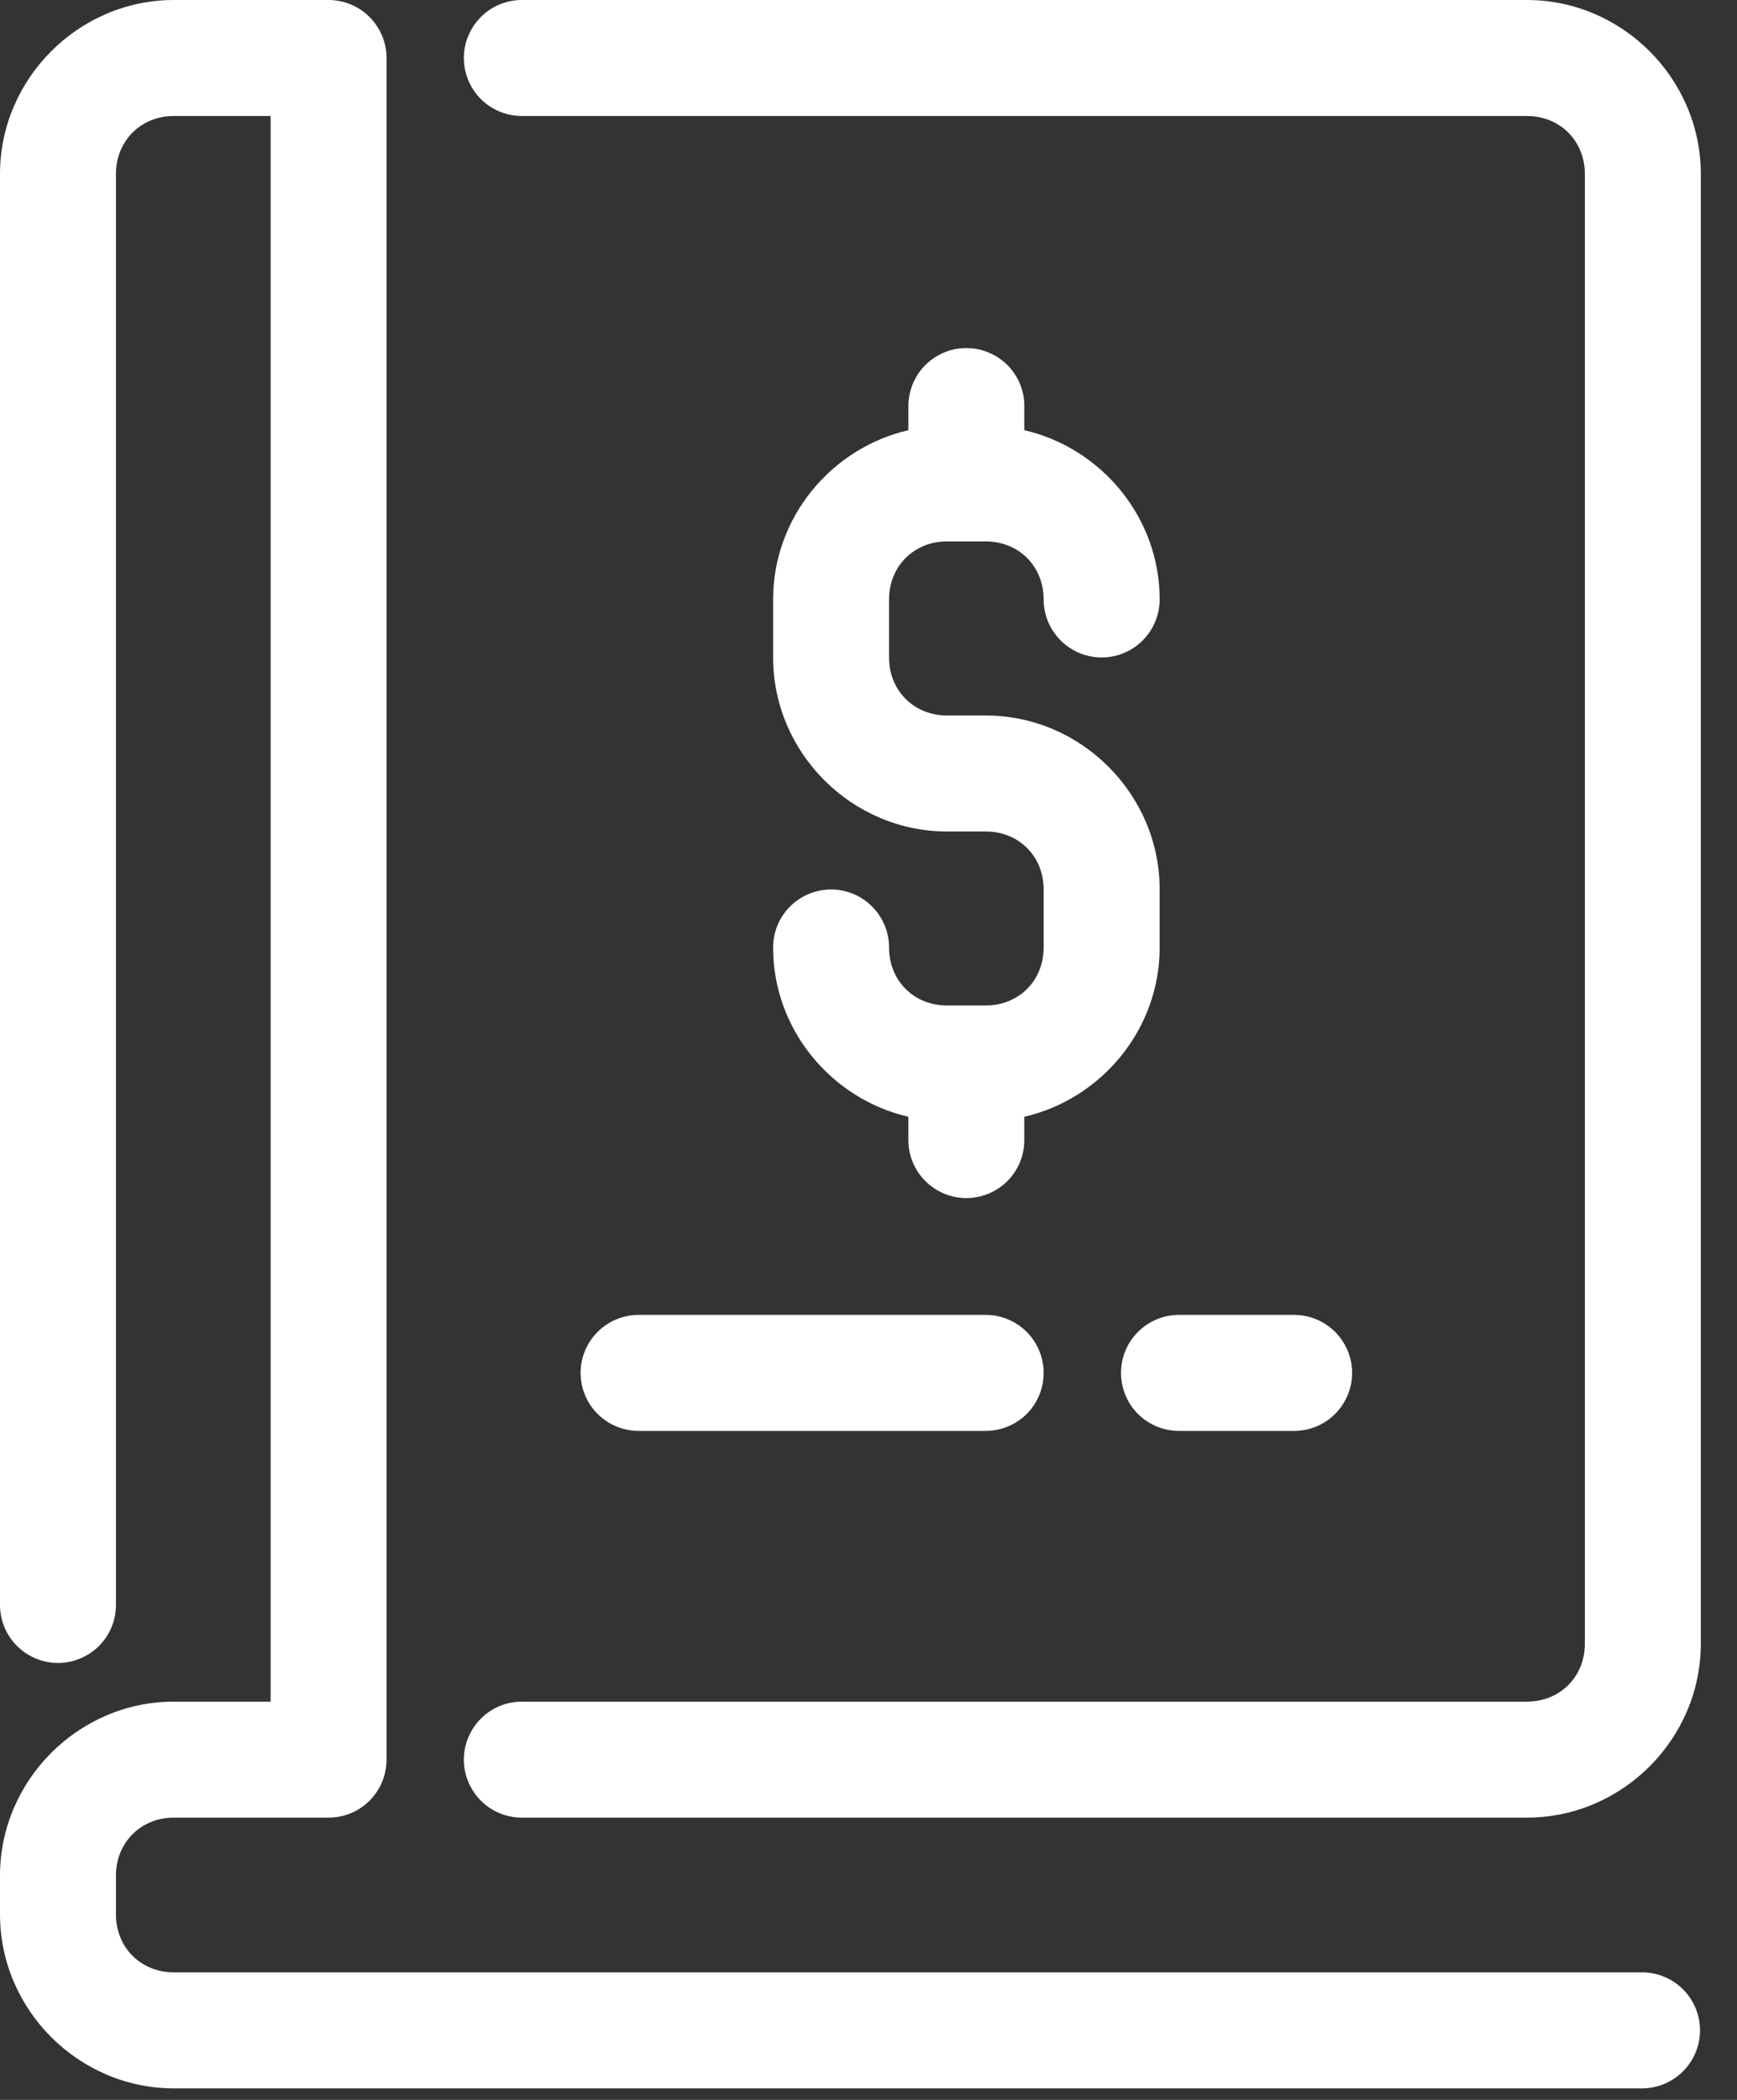 <svg width="24" height="29" viewBox="0 0 24 29" fill="none" xmlns="http://www.w3.org/2000/svg">
<rect x="0" y="0" width="24" height="29" fill="#333333" stroke="none"/>
<path d="M13.341 4.807C13.236 4.808 13.132 4.83 13.035 4.872C12.939 4.914 12.851 4.974 12.778 5.049C12.704 5.125 12.647 5.214 12.608 5.312C12.569 5.41 12.55 5.514 12.551 5.619V5.941C11.487 6.187 10.682 7.145 10.682 8.278V9.08C10.682 10.397 11.768 11.483 13.085 11.483H13.619C14.077 11.483 14.42 11.826 14.42 12.284V13.085C14.42 13.543 14.077 13.886 13.619 13.886H13.085C12.627 13.886 12.284 13.543 12.284 13.085C12.284 12.873 12.2 12.669 12.049 12.519C11.899 12.368 11.695 12.284 11.483 12.284C11.27 12.284 11.067 12.368 10.916 12.519C10.766 12.669 10.682 12.873 10.682 13.085C10.682 14.219 11.487 15.177 12.551 15.423V15.745C12.551 15.957 12.635 16.161 12.786 16.311C12.936 16.461 13.14 16.546 13.352 16.546C13.565 16.546 13.768 16.461 13.919 16.311C14.069 16.161 14.153 15.957 14.153 15.745V15.423C15.217 15.177 16.023 14.219 16.023 13.085V12.284C16.023 10.966 14.937 9.881 13.619 9.881H13.085C12.627 9.881 12.284 9.537 12.284 9.08V8.278C12.284 7.821 12.627 7.477 13.085 7.477H13.619C14.077 7.477 14.42 7.821 14.42 8.278C14.42 8.491 14.505 8.695 14.655 8.845C14.805 8.995 15.009 9.08 15.222 9.08C15.434 9.08 15.638 8.995 15.788 8.845C15.938 8.695 16.023 8.491 16.023 8.278C16.023 7.145 15.217 6.187 14.153 5.941V5.619C14.155 5.512 14.135 5.406 14.095 5.307C14.054 5.207 13.995 5.117 13.919 5.041C13.843 4.966 13.753 4.906 13.654 4.866C13.554 4.825 13.448 4.805 13.341 4.807ZM8.824 18.159C8.611 18.159 8.407 18.244 8.257 18.394C8.107 18.544 8.022 18.748 8.022 18.96C8.022 19.173 8.107 19.377 8.257 19.527C8.407 19.677 8.611 19.761 8.824 19.761H13.619C13.832 19.761 14.035 19.677 14.186 19.527C14.336 19.377 14.42 19.173 14.42 18.96C14.42 18.748 14.336 18.544 14.186 18.394C14.035 18.244 13.832 18.159 13.619 18.159H8.824ZM16.29 18.159C16.077 18.159 15.873 18.244 15.723 18.394C15.573 18.544 15.489 18.748 15.489 18.96C15.489 19.173 15.573 19.377 15.723 19.527C15.873 19.677 16.077 19.761 16.29 19.761H17.881C18.093 19.761 18.297 19.677 18.447 19.527C18.597 19.377 18.682 19.173 18.682 18.96C18.682 18.748 18.597 18.544 18.447 18.394C18.297 18.244 18.093 18.159 17.881 18.159H16.29Z" fill="white"/>
<path d="M2.403 0C1.086 0 0 1.086 0 2.403V22.165C0 22.377 0.084 22.581 0.235 22.731C0.385 22.881 0.589 22.966 0.801 22.966C1.014 22.966 1.217 22.881 1.368 22.731C1.518 22.581 1.602 22.377 1.602 22.165V2.403C1.602 1.946 1.946 1.602 2.403 1.602H3.739V23.5H2.403C1.086 23.5 0 24.586 0 25.903V26.438C0 27.755 1.086 28.841 2.403 28.841H22.688C22.9 28.841 23.104 28.756 23.254 28.606C23.404 28.456 23.489 28.252 23.489 28.04C23.489 27.827 23.404 27.623 23.254 27.473C23.104 27.323 22.9 27.239 22.688 27.239H2.403C1.946 27.239 1.602 26.895 1.602 26.438V25.903C1.602 25.446 1.946 25.102 2.403 25.102H4.54C4.752 25.102 4.956 25.018 5.106 24.868C5.256 24.717 5.341 24.514 5.341 24.301V0.801C5.341 0.589 5.256 0.385 5.106 0.235C4.956 0.084 4.752 0 4.54 0H2.403ZM7.21 0C6.998 0 6.794 0.084 6.644 0.235C6.494 0.385 6.409 0.589 6.409 0.801C6.409 1.014 6.494 1.217 6.644 1.368C6.794 1.518 6.998 1.602 7.21 1.602H21.097C21.554 1.602 21.898 1.946 21.898 2.403V22.699C21.898 23.157 21.554 23.5 21.097 23.5H7.21C6.998 23.5 6.794 23.584 6.644 23.735C6.494 23.885 6.409 24.089 6.409 24.301C6.409 24.514 6.494 24.717 6.644 24.868C6.794 25.018 6.998 25.102 7.21 25.102H21.097C22.414 25.102 23.5 24.017 23.5 22.699V2.403C23.5 1.086 22.414 0 21.097 0H7.21Z" fill="white"/>
</svg>
